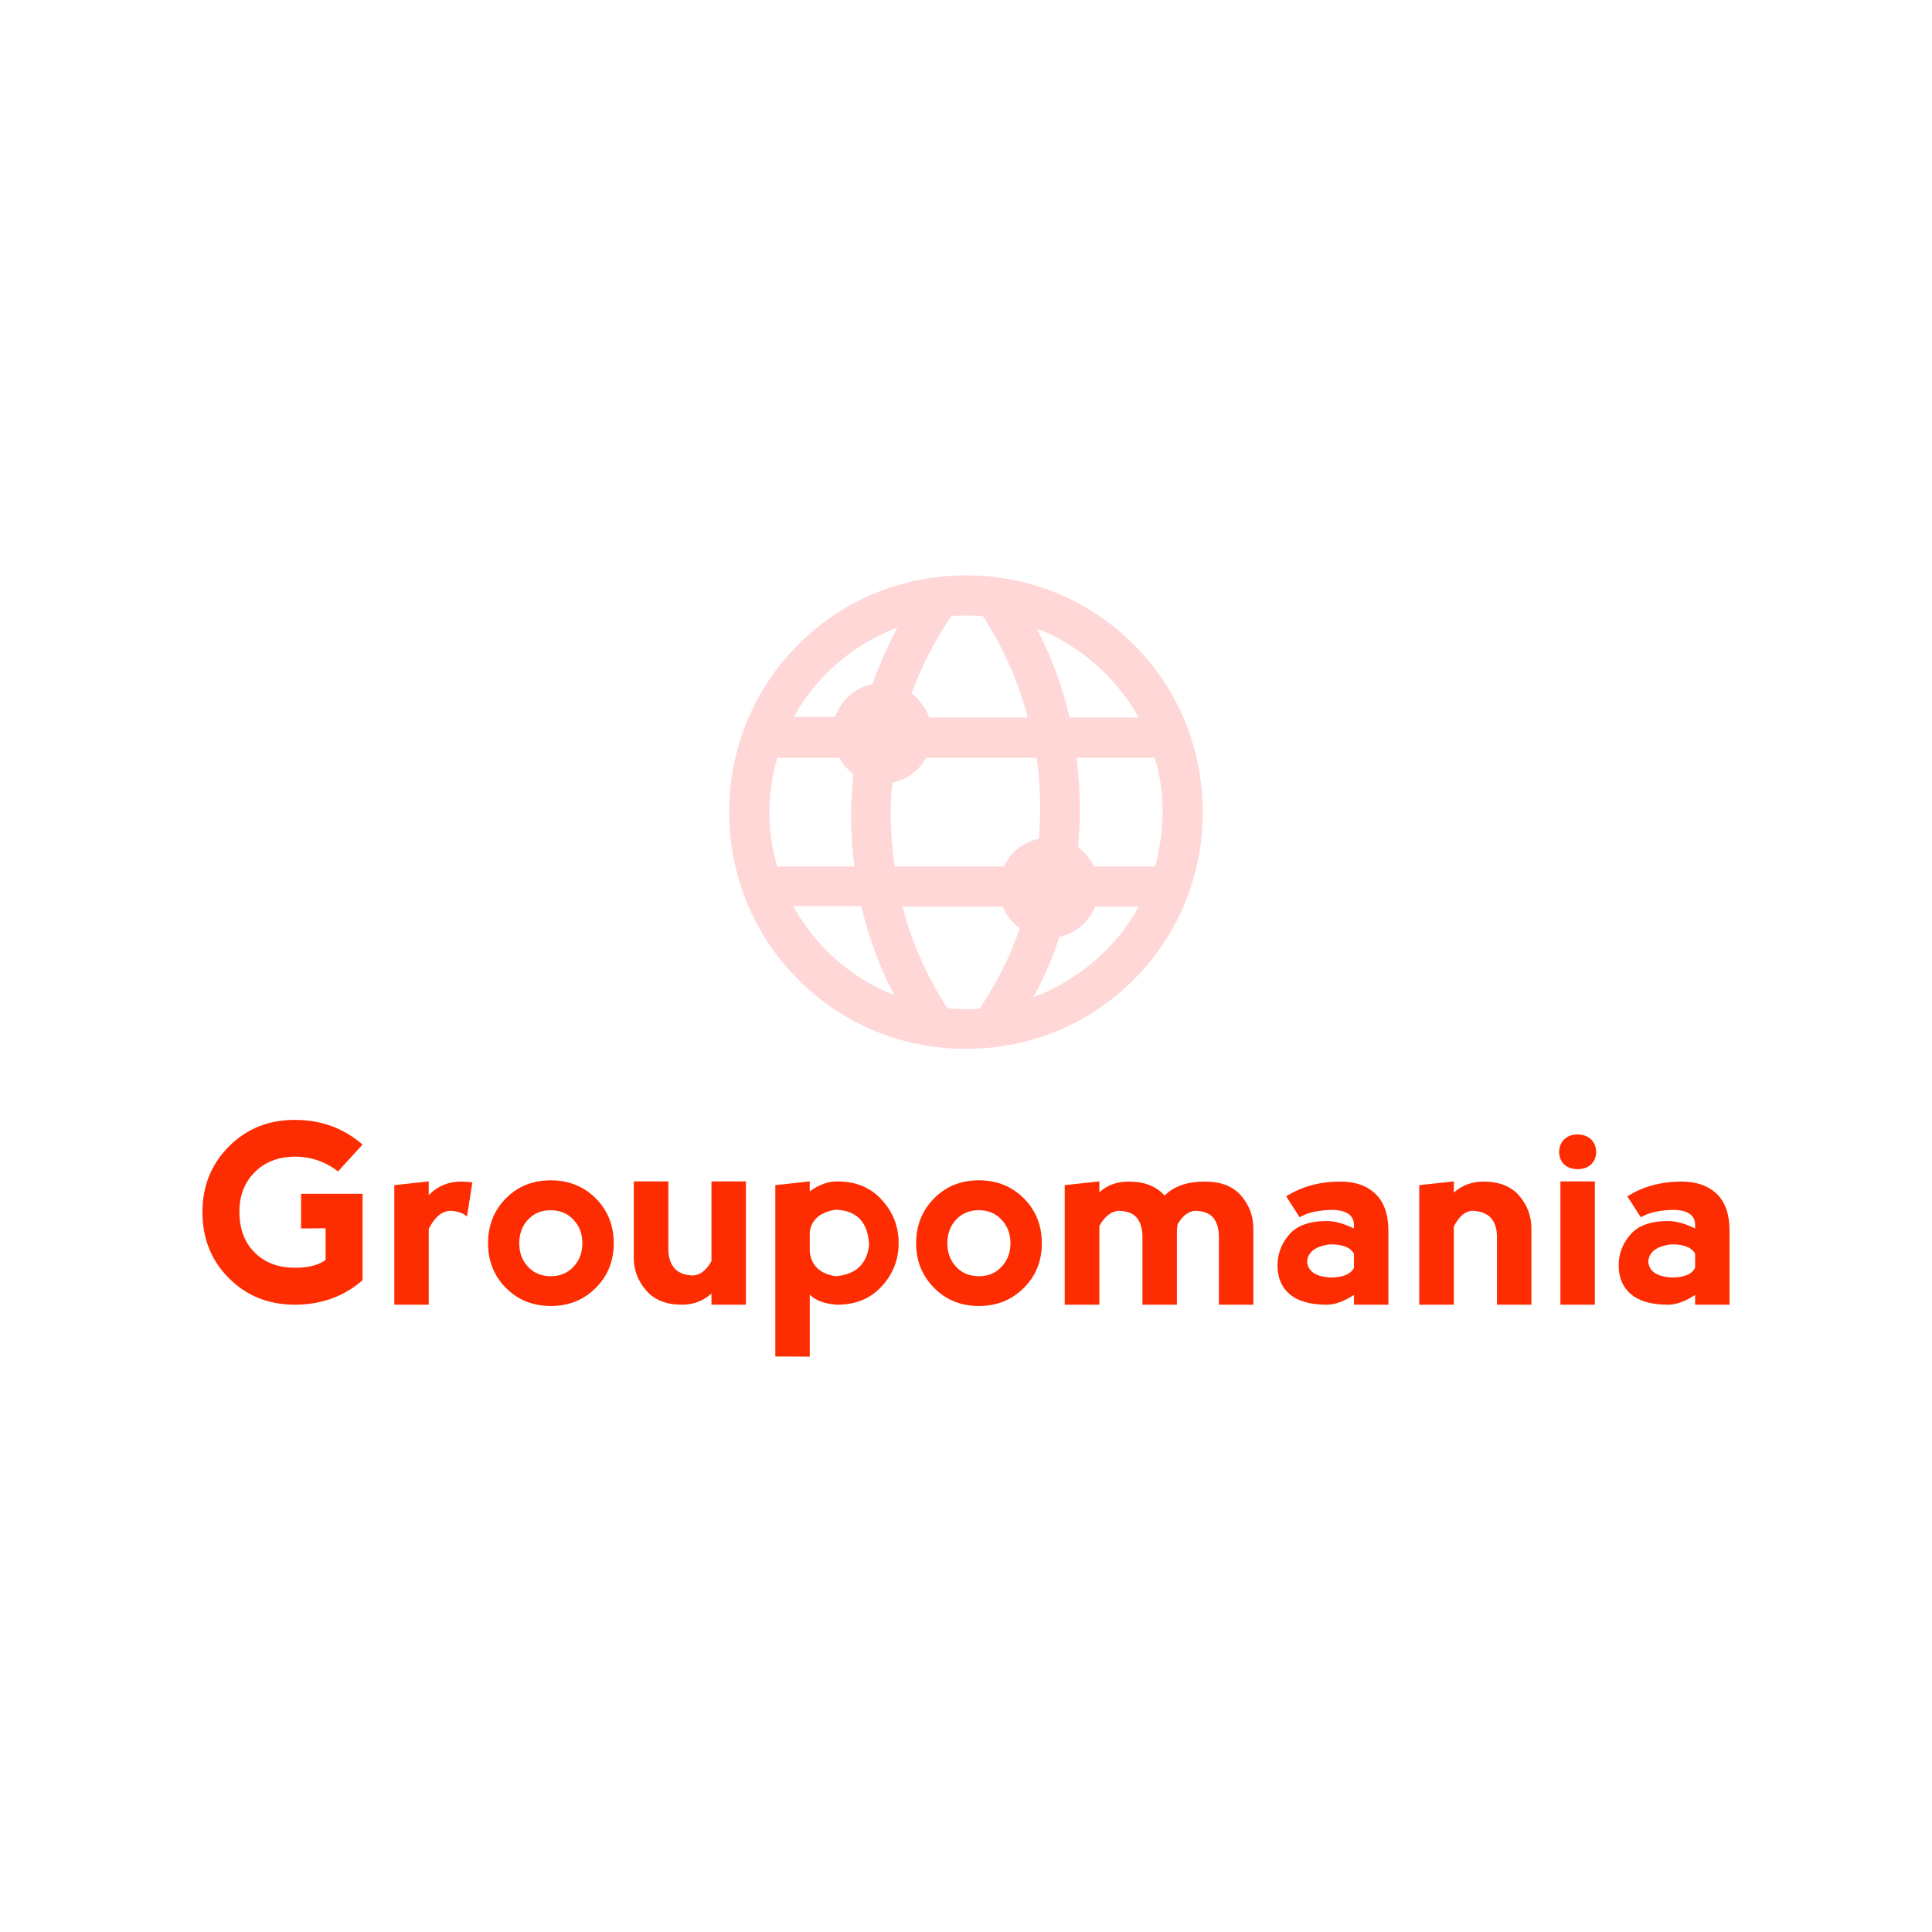 <?xml version="1.0" encoding="UTF-8"?>
<svg xmlns="http://www.w3.org/2000/svg" xmlns:xlink="http://www.w3.org/1999/xlink" width="300pt" height="300pt" viewBox="0 0 300 300" version="1.1">
<g id="surface1">
<rect x="0" y="0" width="300" height="300" style="fill:rgb(100%,100%,100%);fill-opacity:1;stroke:none;"/>
<path style=" stroke:none;fill-rule:nonzero;fill:rgb(99.216%,17.647%,0.392%);fill-opacity:1;" d="M 45.77 202.594 C 41.699 202.594 38.293 201.223 35.551 198.48 C 32.805 195.738 31.434 192.309 31.434 188.203 C 31.434 184.172 32.805 180.773 35.551 178.012 C 38.293 175.27 41.699 173.895 45.77 173.895 C 49.859 173.895 53.367 175.176 56.297 177.73 L 52.488 181.902 C 50.531 180.375 48.289 179.605 45.77 179.605 C 43.195 179.625 41.113 180.441 39.527 182.043 C 37.957 183.633 37.176 185.668 37.176 188.152 C 37.176 190.816 37.969 192.938 39.555 194.504 C 41.141 196.074 43.223 196.855 45.797 196.855 C 47.871 196.855 49.457 196.453 50.559 195.652 L 50.559 190.723 L 46.75 190.754 L 46.75 185.379 L 56.297 185.379 L 56.297 198.793 C 53.387 201.328 49.875 202.594 45.77 202.594 Z M 66.574 183.445 L 66.574 185.574 C 67.957 184.172 69.625 183.473 71.586 183.473 C 72.203 183.473 72.789 183.52 73.352 183.613 L 72.512 188.906 C 71.895 188.344 71.008 188.043 69.852 188.012 C 68.543 188.105 67.453 189.047 66.574 190.832 L 66.574 202.594 L 61.227 202.594 L 61.227 184.031 Z M 85.531 202.793 C 82.75 202.793 80.426 201.863 78.559 199.992 C 76.711 198.121 75.785 195.809 75.785 193.051 C 75.785 190.266 76.711 187.945 78.559 186.074 C 80.426 184.207 82.75 183.277 85.531 183.277 C 88.312 183.277 90.637 184.207 92.504 186.074 C 94.367 187.945 95.301 190.266 95.301 193.051 C 95.301 195.832 94.367 198.145 92.504 199.992 C 90.637 201.863 88.312 202.793 85.531 202.793 Z M 85.531 198.168 C 86.969 198.168 88.145 197.676 89.059 196.688 C 89.973 195.723 90.43 194.504 90.43 193.051 C 90.43 191.59 89.973 190.379 89.059 189.41 C 88.145 188.418 86.957 187.922 85.504 187.922 C 84.066 187.922 82.887 188.418 81.973 189.41 C 81.078 190.379 80.629 191.59 80.629 193.051 C 80.629 194.504 81.078 195.723 81.973 196.688 C 82.887 197.676 84.074 198.168 85.531 198.168 Z M 110.477 195.82 L 110.477 183.445 L 115.824 183.445 L 115.824 202.594 L 110.477 202.594 L 110.477 200.859 C 109.191 202.02 107.66 202.594 105.887 202.594 C 103.461 202.594 101.613 201.863 100.344 200.387 C 99.055 198.91 98.41 197.223 98.41 195.316 L 98.41 183.445 L 103.785 183.445 L 103.785 193.973 C 103.785 195.238 104.102 196.23 104.738 196.941 C 105.371 197.648 106.336 198.023 107.621 198.059 C 108.742 197.988 109.695 197.238 110.477 195.82 Z M 125.738 210.66 L 120.391 210.633 L 120.391 184.031 L 125.738 183.445 L 125.738 184.988 C 127.176 183.957 128.586 183.445 129.965 183.445 C 132.898 183.445 135.219 184.406 136.938 186.328 C 138.676 188.23 139.543 190.465 139.543 193.02 C 139.543 195.582 138.676 197.809 136.938 199.711 C 135.219 201.633 132.898 202.594 129.965 202.594 C 128.043 202.465 126.633 201.941 125.738 201.027 Z M 125.738 191.285 L 125.738 194.391 C 126 196.543 127.344 197.801 129.77 198.168 C 132.832 197.93 134.559 196.34 134.949 193.41 C 134.82 189.824 133.094 187.969 129.77 187.84 C 127.344 188.23 126 189.379 125.738 191.285 Z M 152.004 202.793 C 149.219 202.793 146.906 201.863 145.059 199.992 C 143.191 198.121 142.258 195.809 142.258 193.051 C 142.258 190.266 143.191 187.945 145.059 186.074 C 146.906 184.207 149.219 183.277 152.004 183.277 C 154.785 183.277 157.105 184.207 158.973 186.074 C 160.84 187.945 161.773 190.266 161.773 193.051 C 161.773 195.832 160.84 198.145 158.973 199.992 C 157.105 201.863 154.785 202.793 152.004 202.793 Z M 152.004 198.168 C 153.457 198.168 154.633 197.676 155.531 196.688 C 156.445 195.723 156.902 194.504 156.902 193.051 C 156.902 191.59 156.445 190.379 155.531 189.41 C 154.633 188.418 153.449 187.922 151.973 187.922 C 150.535 187.922 149.359 188.418 148.445 189.41 C 147.551 190.379 147.102 191.59 147.102 193.051 C 147.102 194.504 147.551 195.723 148.445 196.688 C 149.359 197.676 150.547 198.168 152.004 198.168 Z M 170.707 190.359 L 170.707 202.594 L 165.328 202.594 L 165.328 184.031 L 170.707 183.445 L 170.707 185.152 C 171.902 184.031 173.43 183.473 175.297 183.473 C 177.707 183.473 179.555 184.199 180.844 185.652 C 182.242 184.199 184.344 183.473 187.141 183.473 C 189.57 183.473 191.426 184.199 192.715 185.652 C 193.984 187.129 194.617 188.832 194.617 190.754 L 194.617 202.594 L 189.27 202.594 L 189.27 192.07 C 189.27 190.801 188.98 189.809 188.402 189.098 C 187.824 188.41 186.891 188.043 185.602 188.012 C 184.539 188.086 183.625 188.785 182.859 190.105 C 182.785 190.5 182.746 190.902 182.746 191.316 L 182.746 202.594 L 177.398 202.594 L 177.398 192.07 C 177.398 190.801 177.109 189.809 176.531 189.098 C 175.953 188.41 175.02 188.043 173.73 188.012 C 172.555 188.086 171.547 188.863 170.707 190.359 Z M 201.812 189.02 L 199.715 185.77 C 202.141 184.238 204.949 183.473 208.141 183.473 C 210.438 183.473 212.25 184.105 213.574 185.379 C 214.918 186.66 215.59 188.578 215.59 191.113 L 215.59 202.594 L 210.242 202.594 L 210.242 201.082 C 208.676 202.09 207.266 202.594 206.016 202.594 C 203.477 202.594 201.562 202.055 200.273 200.973 C 199.004 199.895 198.371 198.398 198.371 196.496 C 198.371 194.699 198.977 193.105 200.191 191.707 C 201.383 190.309 203.324 189.605 206.016 189.605 C 207.266 189.605 208.676 189.984 210.242 190.754 L 210.242 190.168 C 210.203 188.766 209.18 187.996 207.16 187.871 C 204.867 187.871 203.082 188.25 201.812 189.02 Z M 210.242 196.855 L 210.242 194.699 C 209.738 193.711 208.523 193.219 206.602 193.219 C 204.305 193.477 203.094 194.371 202.961 195.902 C 203.094 197.414 204.305 198.238 206.602 198.371 C 208.523 198.371 209.738 197.863 210.242 196.855 Z M 225.754 190.449 L 225.754 202.594 L 220.379 202.594 L 220.379 184.031 L 225.754 183.445 L 225.754 185.18 C 227.043 184.043 228.574 183.473 230.348 183.473 C 232.773 183.473 234.621 184.199 235.891 185.652 C 237.16 187.129 237.793 188.832 237.793 190.754 L 237.793 202.594 L 232.445 202.594 L 232.445 192.07 C 232.445 190.801 232.129 189.809 231.492 189.098 C 230.84 188.41 229.871 188.043 228.582 188.012 C 227.48 188.086 226.539 188.895 225.754 190.449 Z M 247.648 202.594 L 242.301 202.594 L 242.301 183.445 L 247.648 183.445 Z M 242.105 178.879 C 242.105 179.648 242.359 180.281 242.863 180.785 C 243.383 181.289 244.094 181.543 244.988 181.543 C 245.867 181.543 246.566 181.289 247.09 180.785 C 247.594 180.281 247.848 179.648 247.848 178.879 C 247.848 178.113 247.594 177.469 247.09 176.949 C 246.566 176.426 245.848 176.16 244.934 176.16 C 244.074 176.16 243.383 176.426 242.863 176.949 C 242.359 177.469 242.105 178.113 242.105 178.879 Z M 254.789 189.02 L 252.691 185.77 C 255.117 184.238 257.926 183.473 261.117 183.473 C 263.414 183.473 265.234 184.105 266.578 185.379 C 267.902 186.66 268.566 188.578 268.566 191.113 L 268.566 202.594 L 263.219 202.594 L 263.219 201.082 C 261.668 202.09 260.27 202.594 259.02 202.594 C 256.461 202.594 254.547 202.055 253.277 200.973 C 251.988 199.895 251.348 198.398 251.348 196.496 C 251.348 194.699 251.953 193.105 253.164 191.707 C 254.359 190.309 256.312 189.605 259.02 189.605 C 260.25 189.605 261.648 189.984 263.219 190.754 L 263.219 190.168 C 263.199 188.766 262.184 187.996 260.164 187.871 C 257.871 187.871 256.078 188.25 254.789 189.02 Z M 263.219 196.855 L 263.219 194.699 C 262.715 193.711 261.5 193.219 259.578 193.219 C 257.281 193.477 256.07 194.371 255.938 195.902 C 256.07 197.414 257.281 198.238 259.578 198.371 C 261.5 198.371 262.715 197.863 263.219 196.855 Z M 263.219 196.855 "/>
<path style=" stroke:none;fill-rule:nonzero;fill:rgb(100%,84.314%,84.314%);fill-opacity:1;" d="M 150 162.867 C 159.852 162.867 169.086 159.09 176.035 152.137 C 182.98 145.191 186.766 135.957 186.766 126.105 C 186.766 116.25 182.98 107.016 176.035 100.074 C 169.086 93.121 159.852 89.34 150 89.34 C 140.148 89.34 130.914 93.121 123.965 100.074 C 117.02 107.016 113.234 116.25 113.234 126.105 C 113.234 135.957 117.02 145.191 123.965 152.137 C 130.914 159.09 140.148 162.867 150 162.867 Z M 152.109 156.621 C 151.406 156.707 150.703 156.707 150 156.707 C 149.031 156.707 148.066 156.621 147.098 156.535 C 143.93 151.613 141.555 146.332 140.148 140.789 L 155.719 140.789 C 156.246 142.113 157.211 143.344 158.355 144.137 C 156.859 148.527 154.75 152.668 152.109 156.621 Z M 160.465 154.863 C 162.137 151.785 163.457 148.707 164.512 145.453 C 167.062 144.926 169.086 143.168 170.055 140.789 L 176.824 140.789 C 173.309 147.211 167.414 152.227 160.465 154.863 Z M 180.52 126.105 C 180.52 129.004 180.078 131.816 179.375 134.551 L 169.879 134.551 C 169.348 133.406 168.469 132.348 167.414 131.555 C 167.59 129.621 167.68 127.688 167.68 125.754 C 167.68 123.023 167.504 120.301 167.152 117.66 L 179.289 117.66 C 180.168 120.301 180.52 123.199 180.52 126.105 Z M 176.824 111.418 L 166.094 111.418 C 164.953 106.574 163.281 102.004 160.992 97.605 C 167.68 100.16 173.309 105.168 176.824 111.418 Z M 161.523 125.754 C 161.523 127.246 161.434 128.742 161.348 130.238 C 158.883 130.762 156.859 132.348 155.895 134.551 L 138.918 134.551 C 138.566 131.906 138.301 129.184 138.301 126.543 C 138.301 124.871 138.391 123.199 138.566 121.527 C 140.852 121.09 142.699 119.598 143.844 117.66 L 160.992 117.66 C 161.348 120.301 161.523 123.023 161.523 125.754 Z M 147.715 95.672 C 148.504 95.582 149.297 95.582 150 95.582 C 150.879 95.582 151.758 95.582 152.637 95.672 C 155.805 100.598 158.18 105.871 159.586 111.418 L 144.281 111.418 C 143.754 109.922 142.789 108.605 141.555 107.629 C 143.141 103.41 145.164 99.449 147.715 95.672 Z M 139.359 97.43 C 137.863 100.246 136.543 103.238 135.488 106.223 C 132.762 106.754 130.562 108.777 129.684 111.328 L 123.262 111.328 C 126.691 105.082 132.41 100.074 139.359 97.43 Z M 119.48 126.105 C 119.48 123.199 119.922 120.301 120.711 117.66 L 130.297 117.66 C 130.828 118.629 131.617 119.508 132.496 120.211 C 132.32 122.32 132.145 124.43 132.145 126.543 C 132.145 129.27 132.32 131.906 132.672 134.551 L 120.711 134.551 C 119.832 131.816 119.48 129.004 119.48 126.105 Z M 133.73 140.699 C 134.871 145.453 136.543 150.117 138.828 154.512 C 132.145 151.875 126.605 146.949 123.176 140.699 Z M 133.73 140.699 "/>
</g>
</svg>
